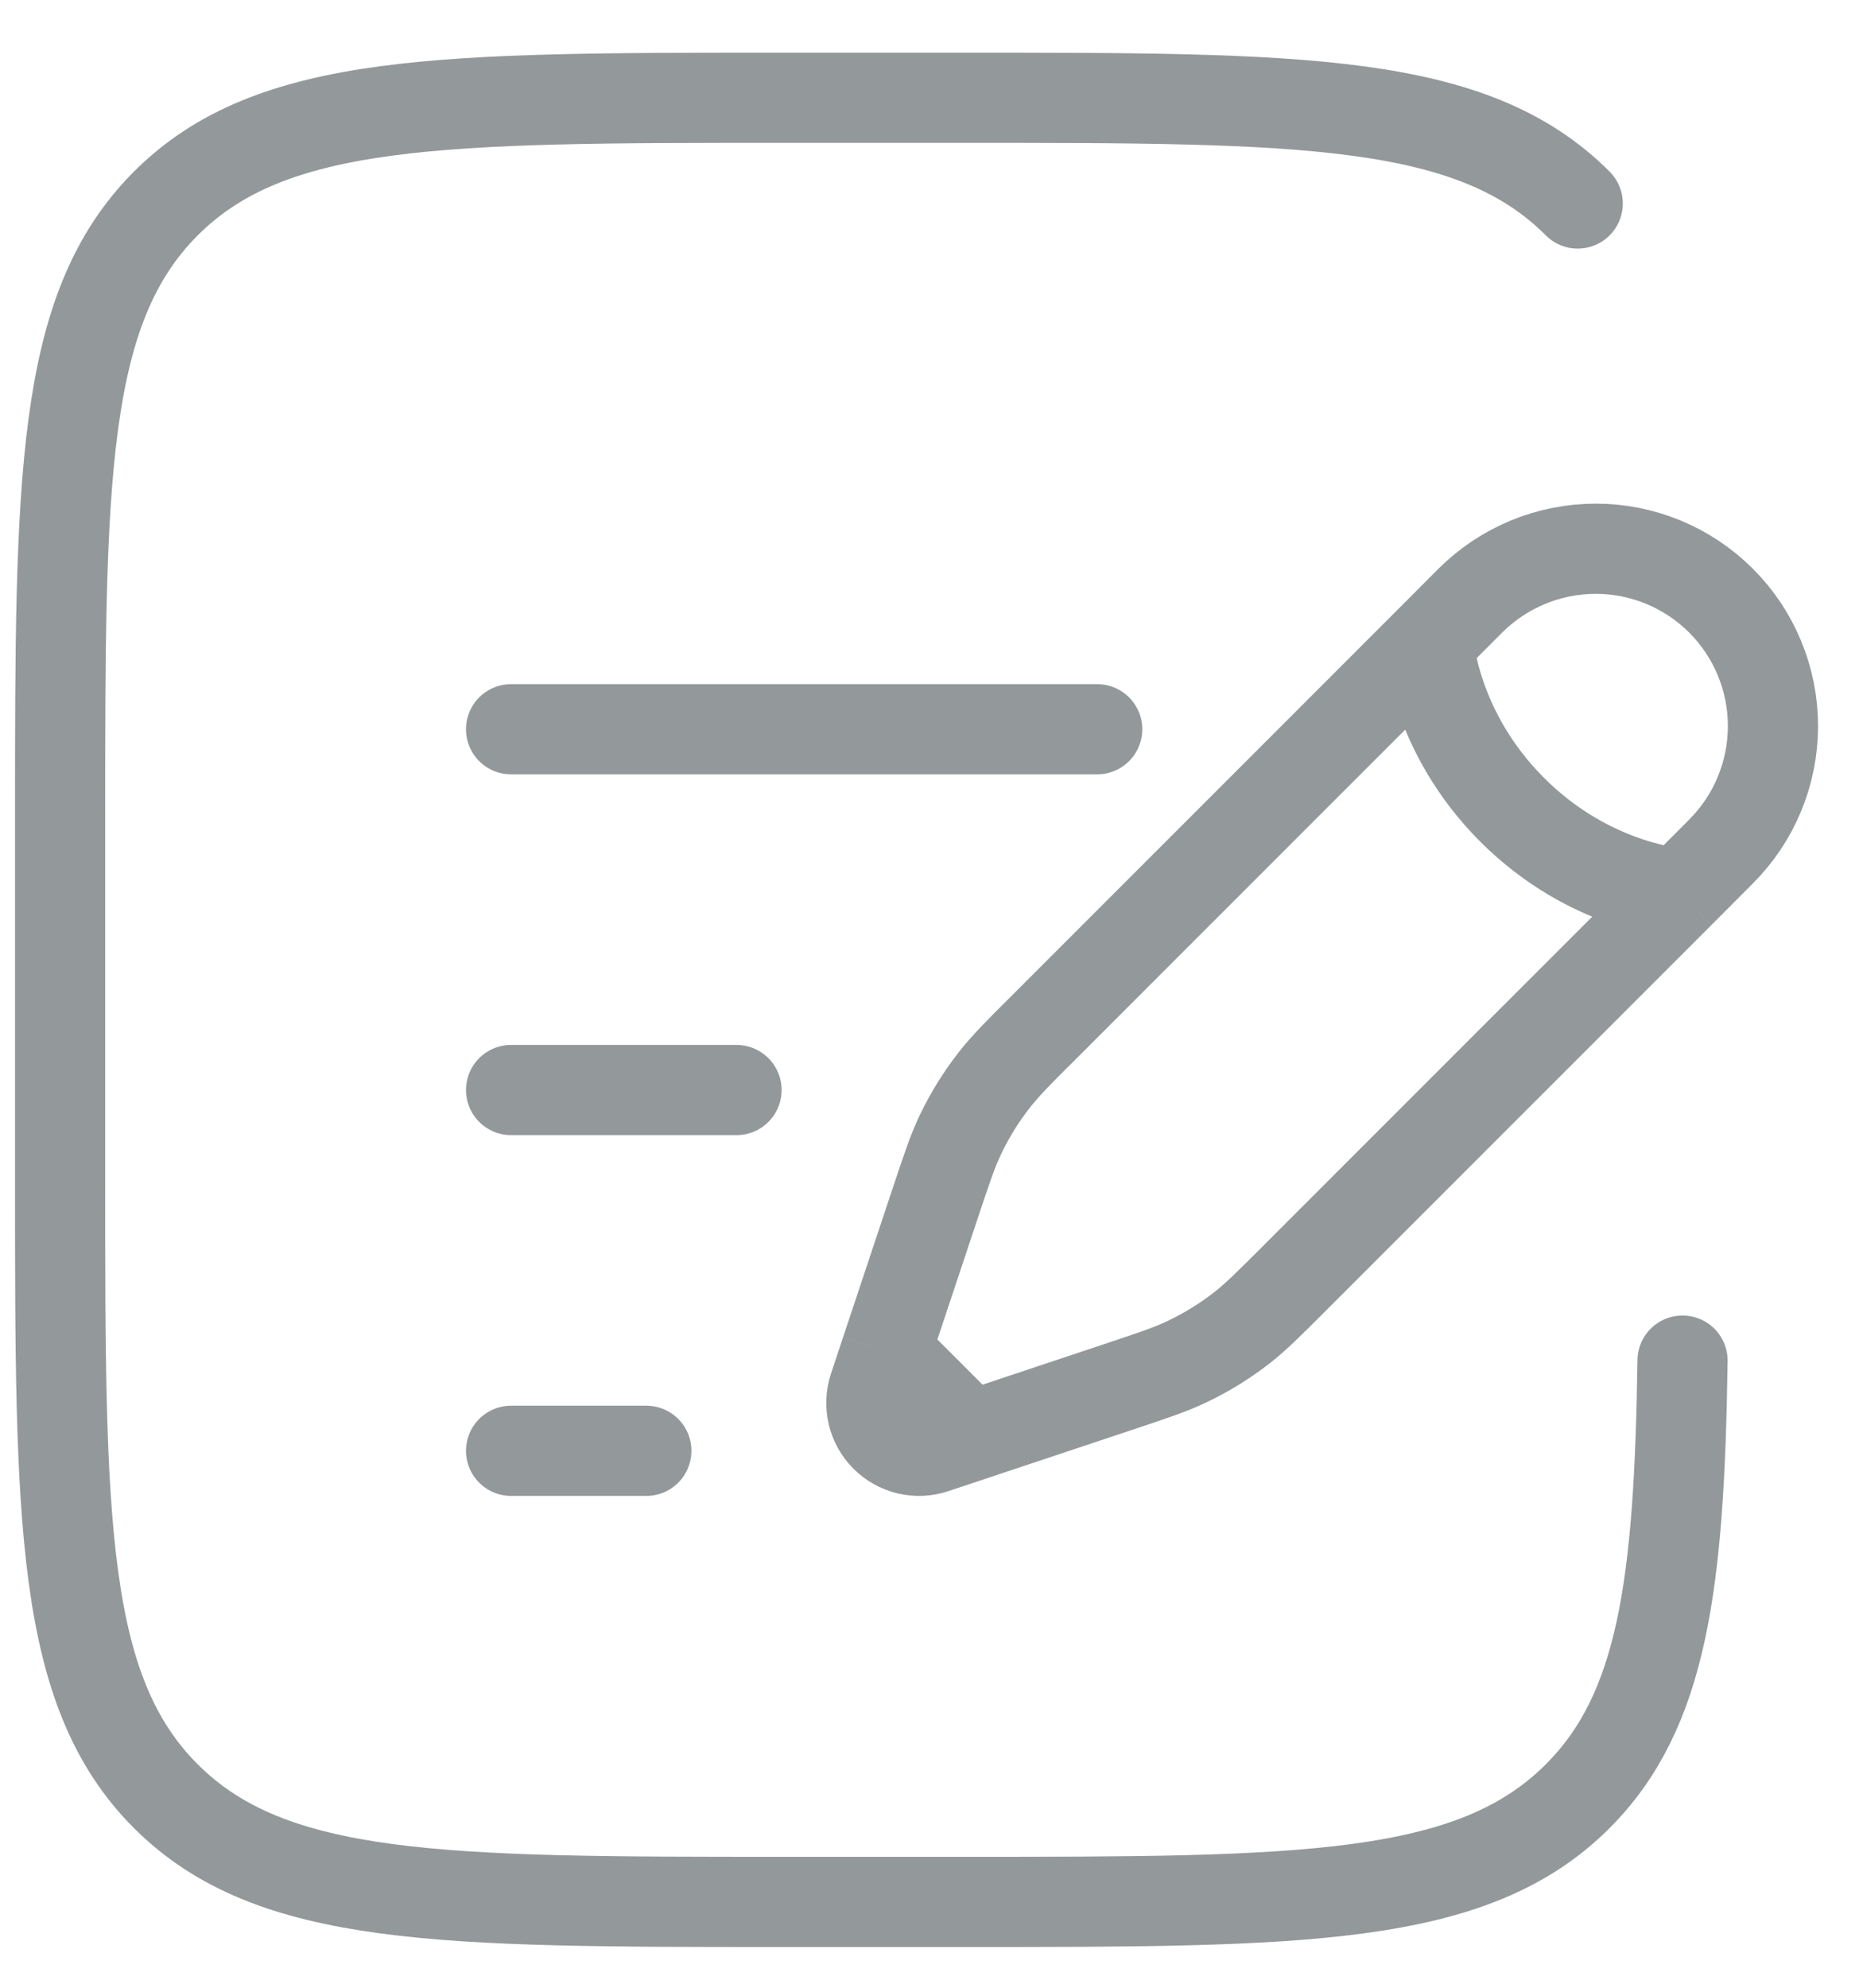 <svg width="15" height="16" viewBox="0 0 15 16" fill="none" xmlns="http://www.w3.org/2000/svg">
<path d="M11.502 5.172L11.838 4.835C12.106 4.568 12.469 4.417 12.848 4.417C13.226 4.417 13.589 4.567 13.857 4.835C14.125 5.103 14.275 5.466 14.275 5.844C14.275 6.223 14.125 6.586 13.857 6.854L13.521 7.191M11.502 5.172C11.502 5.172 11.544 5.887 12.175 6.518C12.806 7.149 13.521 7.191 13.521 7.191M11.502 5.172L8.409 8.265C8.198 8.474 8.094 8.58 8.004 8.695C7.897 8.832 7.807 8.978 7.732 9.135C7.669 9.267 7.623 9.407 7.529 9.688L7.229 10.589L7.132 10.88M13.521 7.191L10.428 10.284C10.218 10.494 10.113 10.599 9.998 10.689C9.861 10.795 9.714 10.886 9.558 10.96C9.425 11.024 9.285 11.07 9.004 11.164L8.104 11.464L7.813 11.561M7.132 10.88L7.035 11.172C7.013 11.239 7.01 11.312 7.026 11.382C7.042 11.451 7.078 11.515 7.128 11.565C7.179 11.616 7.242 11.651 7.312 11.668C7.381 11.684 7.454 11.681 7.522 11.658L7.813 11.561M7.132 10.88L7.813 11.561" stroke="#93989A" stroke-width="0.726"/>
<path d="M4.115 8.774H5.93M4.115 5.87H8.834M4.115 11.678H5.204M12.703 1.638C11.853 0.787 10.483 0.787 7.745 0.787H6.293C3.555 0.787 2.186 0.787 1.335 1.638C0.485 2.489 0.484 3.858 0.484 6.596V9.5C0.484 12.238 0.484 13.607 1.335 14.458C2.186 15.308 3.555 15.309 6.293 15.309H7.745C10.483 15.309 11.853 15.309 12.703 14.458C13.388 13.773 13.521 12.753 13.547 10.952" stroke="#93989A" stroke-width="0.726" stroke-linecap="round"/>
</svg>
